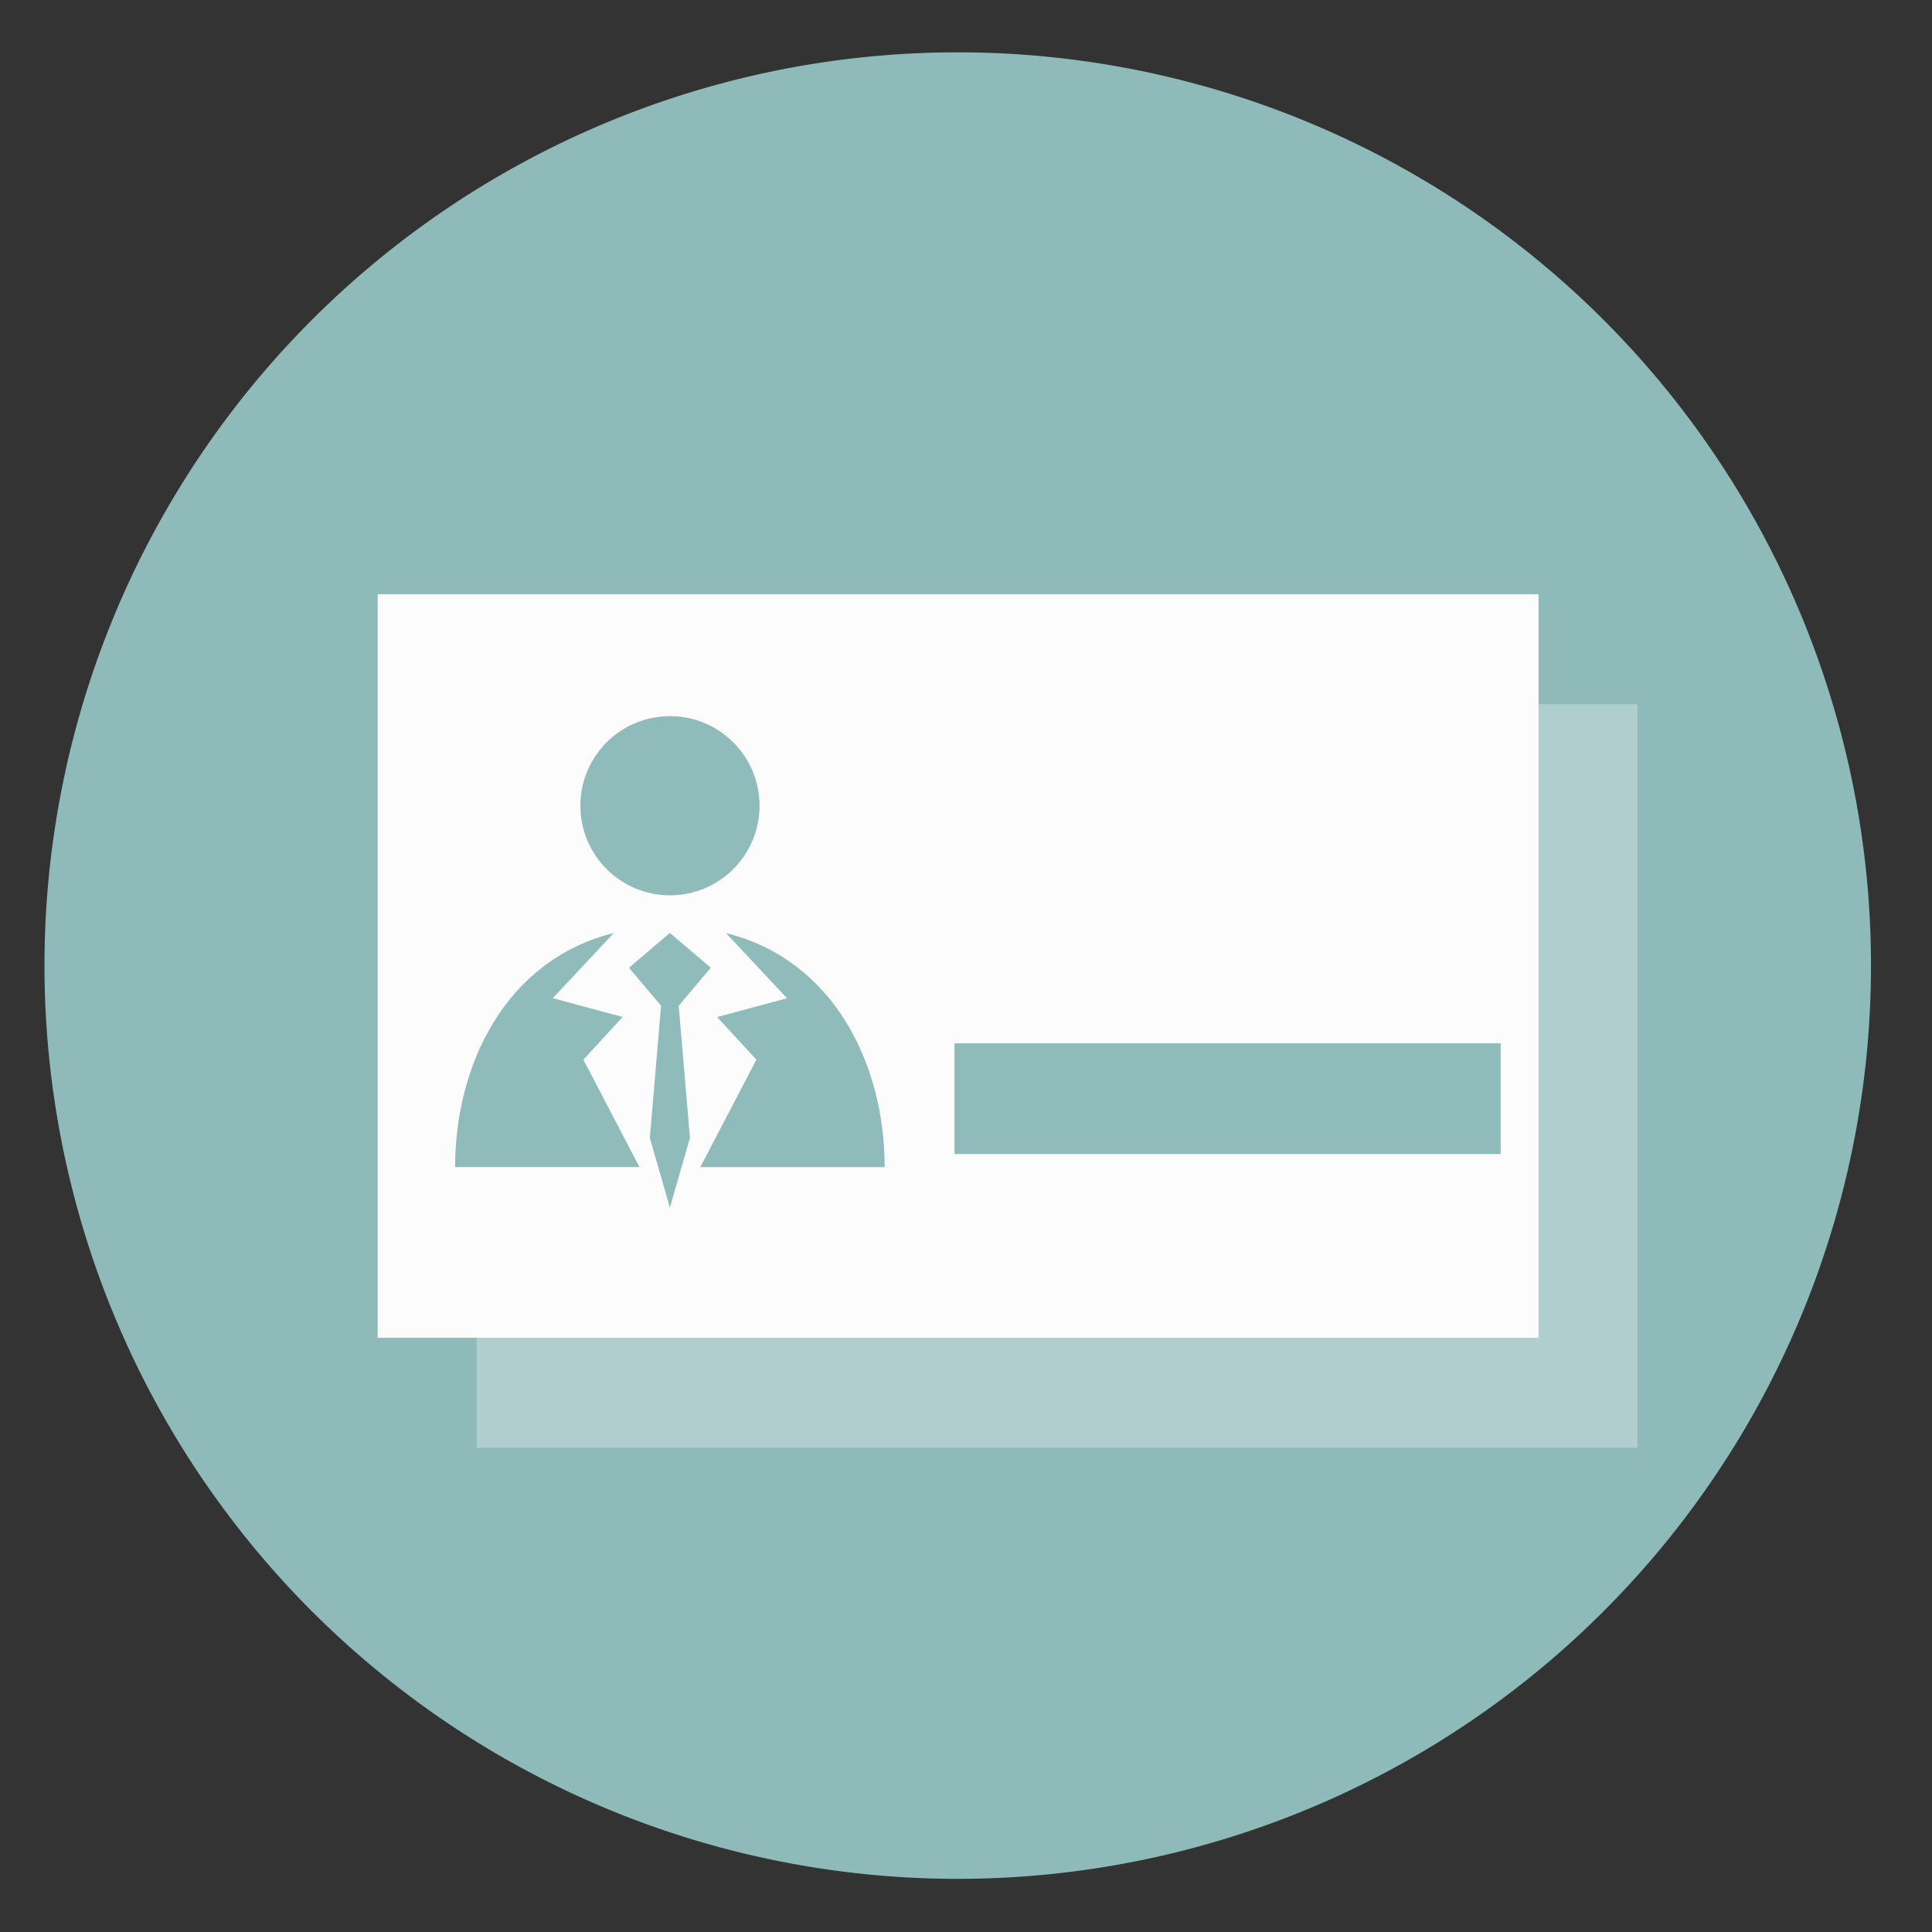 <?xml version="1.0" encoding="UTF-8" standalone="no"?>
<svg
   height="48"
   width="48"
   version="1.1"
   id="svg6"
   sodipodi:docname="user_auth.svg"
   inkscape:version="1.1.2 (0a00cf5339, 2022-02-04)"
   xmlns:inkscape="http://www.inkscape.org/namespaces/inkscape"
   xmlns:sodipodi="http://sodipodi.sourceforge.net/DTD/sodipodi-0.dtd"
   xmlns="http://www.w3.org/2000/svg"
   xmlns:svg="http://www.w3.org/2000/svg"
   xmlns:rdf="http://www.w3.org/1999/02/22-rdf-syntax-ns#"
   xmlns:cc="http://creativecommons.org/ns#"
   xmlns:dc="http://purl.org/dc/elements/1.1/">
  <rect width="100%" height="100%" fill="#333333" stroke="none"/>
  <defs
     id="defs10" />
  <sodipodi:namedview
     pagecolor="#ffffff"
     bordercolor="#666666"
     borderopacity="1"
     objecttolerance="10"
     gridtolerance="10"
     guidetolerance="10"
     inkscape:pageopacity="0"
     inkscape:pageshadow="2"
     inkscape:window-width="1920"
     inkscape:window-height="1030"
     id="namedview8"
     showgrid="false"
     inkscape:zoom="9.4583335"
     inkscape:cx="30.079295"
     inkscape:cy="31.24229"
     inkscape:window-x="0"
     inkscape:window-y="24"
     inkscape:window-maximized="1"
     inkscape:current-layer="svg6"
     inkscape:document-rotation="0"
     inkscape:pagecheckerboard="0" />
  <path
     d="m44.322 27.405a19.73 19.73 0 0 1 -19.73 19.73 19.73 19.73 0 0 1 -19.73-19.73 19.73 19.73 0 0 1 19.73-19.73 19.73 19.73 0 0 1 19.73 19.73z"
     fill="#8fbcbb"
     opacity=".99"
     transform="matrix(1.15 0 0 1.15 -4.486 -7.526)"
     id="path2"
     style="fill:#8fbcbb;fill-opacity:1" />
  <rect
     style="fill:#fcfcfc;fill-opacity:0.298;stroke-width:0.772;stroke-linecap:square"
     id="rect892"
     width="28.842"
     height="18.473"
     x="11.842"
     y="17.497"
     ry="0"
     rx="0" />
  <g
     id="g888"
     transform="translate(0,0.677)">
    <rect
       style="fill:#fcfcfc;fill-opacity:0.996;stroke-width:0.772;stroke-linecap:square"
       id="rect831"
       width="28.842"
       height="18.473"
       x="9.383"
       y="14.086"
       ry="0"
       rx="0" />
    <circle
       style="fill:#8fbcbb;fill-opacity:1;stroke-width:0.8;stroke-linecap:square"
       id="path835"
       cx="16.645"
       cy="19.341"
       r="2.226" />
    <path
       id="path837"
       style="fill:#8fbcbb;fill-opacity:1;stroke-width:0.703;stroke-linecap:square"
       d="m 16.643,22.501 -1.016,0.865 0.797,0.945 -0.279,3.283 0.498,1.732 0.498,-1.732 -0.279,-3.283 0.797,-0.945 z m -1.393,0.002 c -2.689,0.67 -3.943,3.274 -3.943,5.816 h 4.58 l -1.393,-2.67 0.975,-1.059 -1.736,-0.467 z m 2.785,0 1.518,1.621 -1.736,0.467 0.975,1.059 -1.393,2.67 h 4.58 c 0,-2.543 -1.254,-5.146 -3.943,-5.816 z" />
  </g>
  <rect
     style="fill:#8fbcbb;fill-opacity:1;stroke-width:0.8;stroke-linecap:square"
     id="rect890"
     width="13.57"
     height="2.751"
     x="23.714"
     y="25.921"
     rx="0"
     ry="0" />
</svg>
